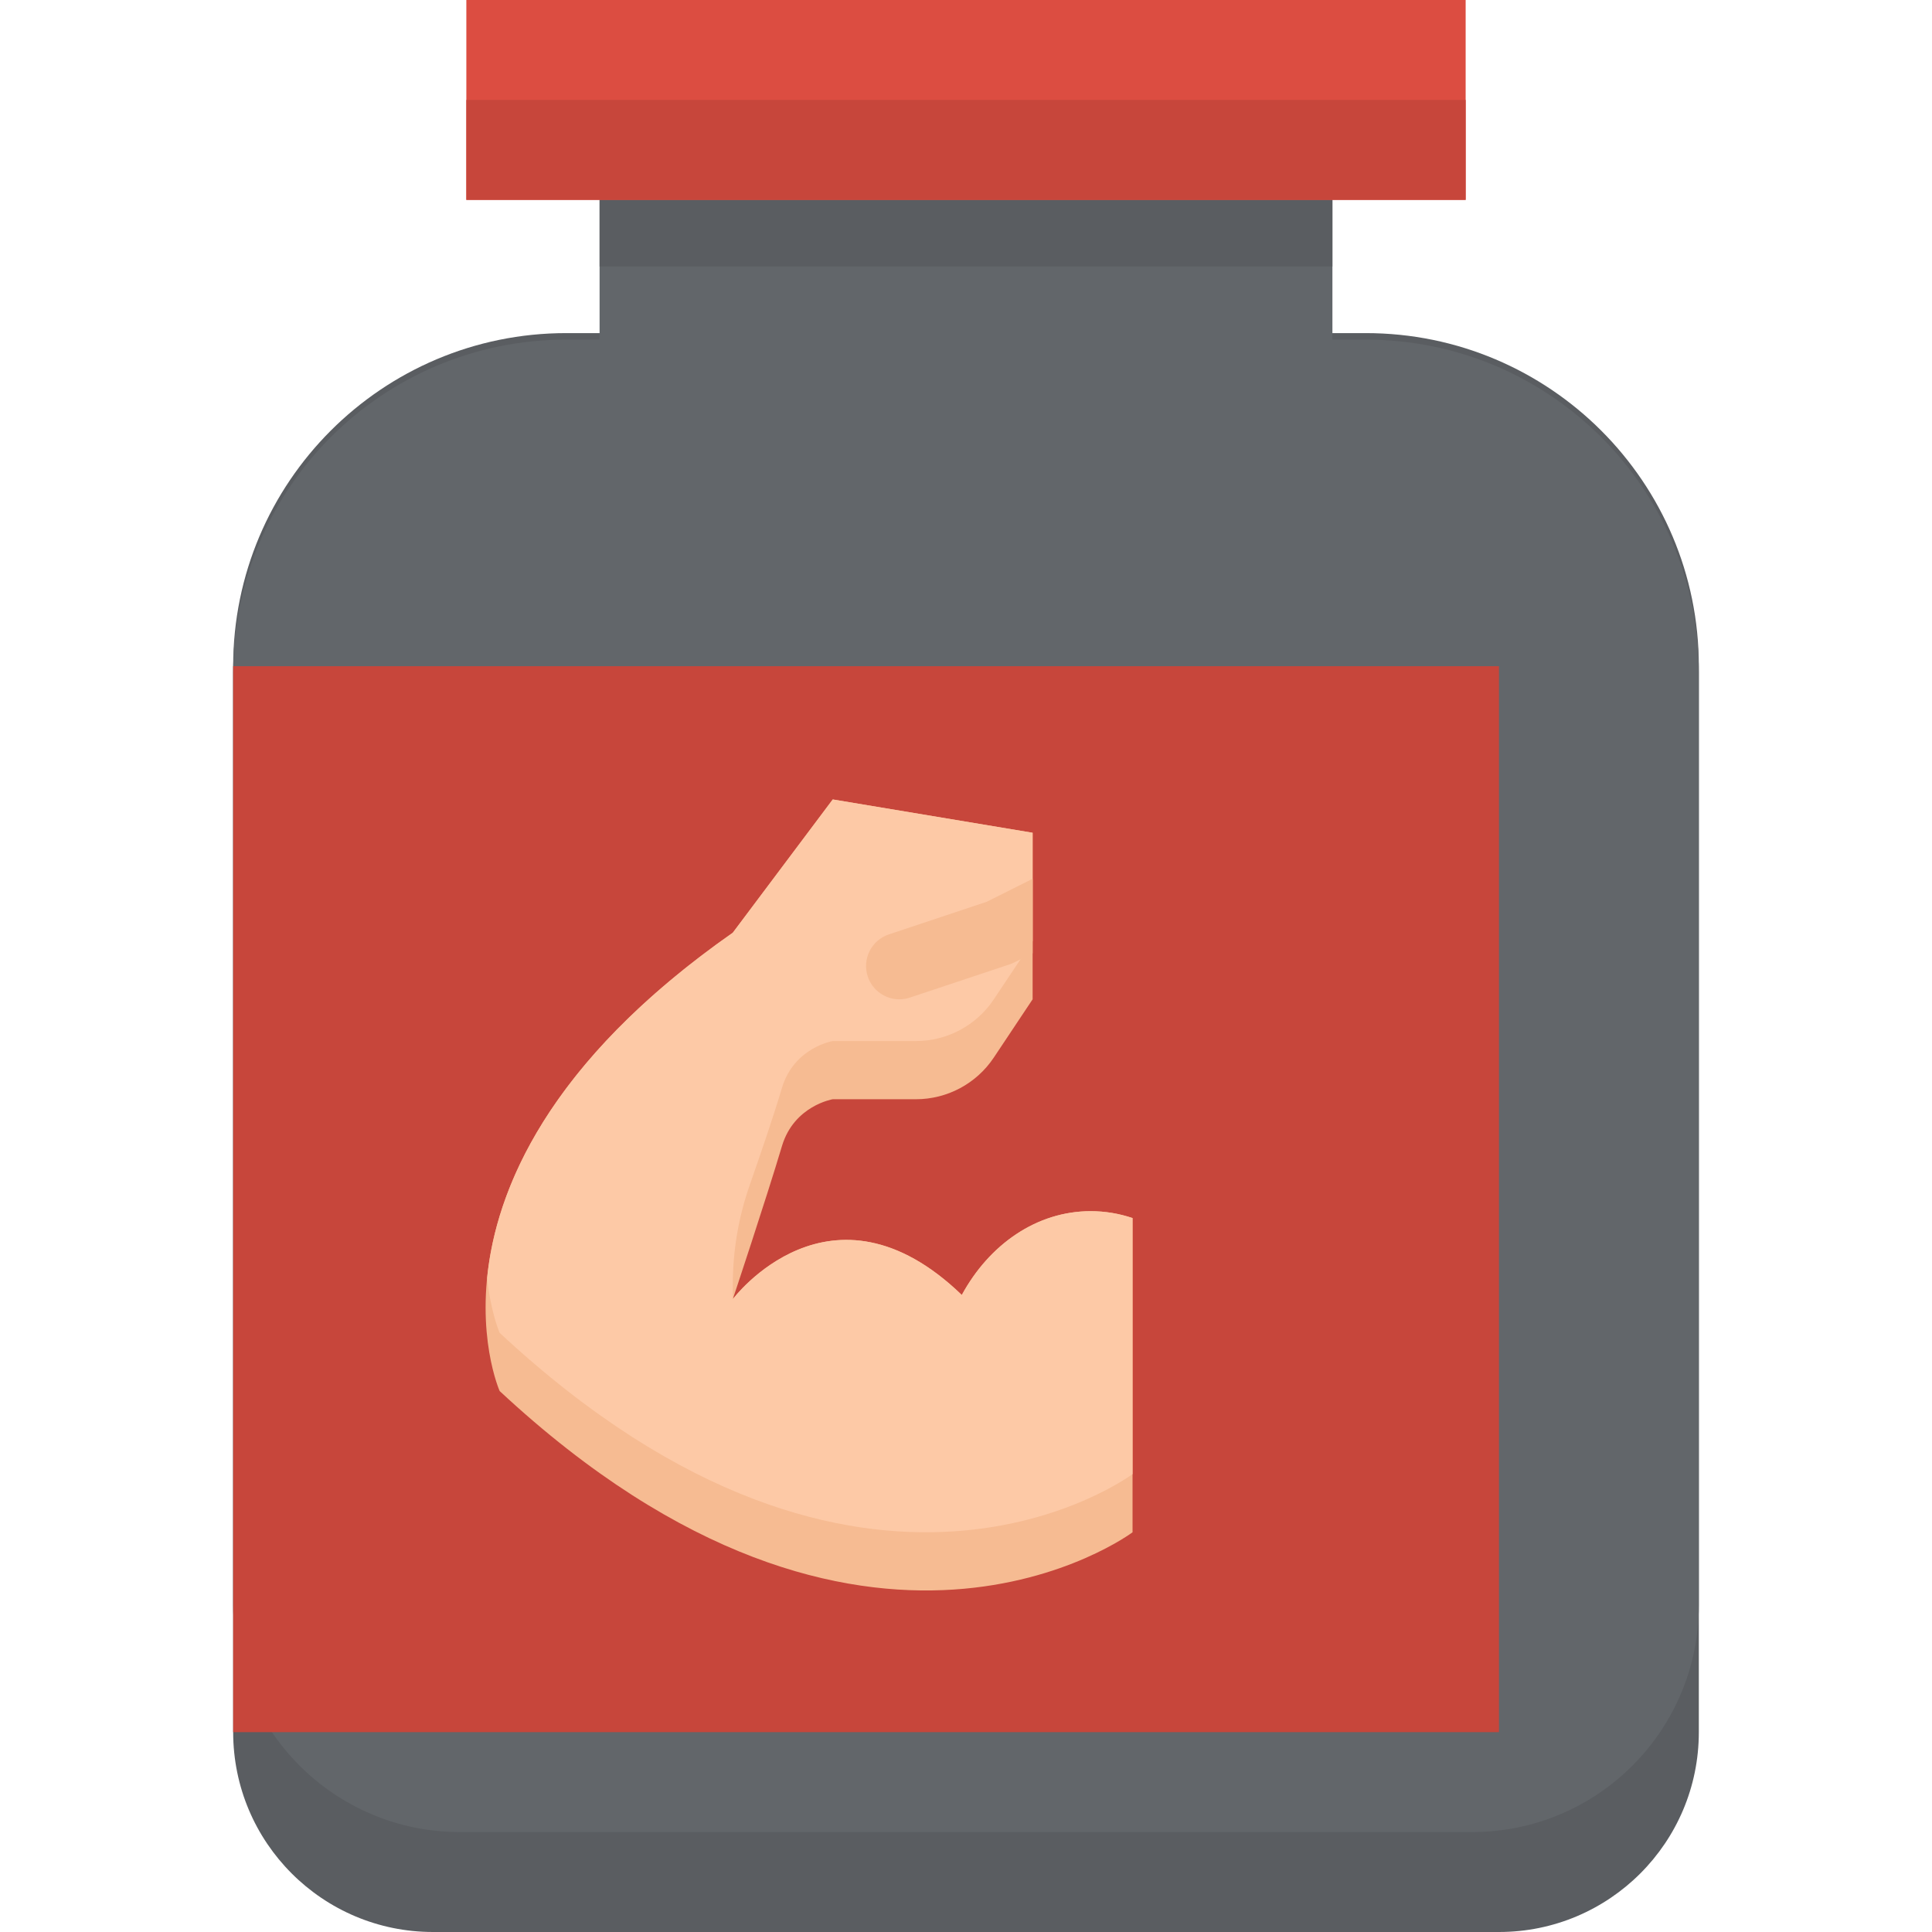 <?xml version="1.0" encoding="iso-8859-1"?>
<!-- Generator: Adobe Illustrator 19.0.0, SVG Export Plug-In . SVG Version: 6.00 Build 0)  -->
<svg version="1.1" id="Capa_1" xmlns="http://www.w3.org/2000/svg" xmlns:xlink="http://www.w3.org/1999/xlink" x="0px" y="0px"
	 viewBox="0 0 512 512" style="enable-background:new 0 0 512 512;" xml:space="preserve">
<path style="fill:#5A5D61;" d="M397.241,512H114.759c-29.255,0-52.966-23.711-52.966-52.966V176.552
	c0-48.755,39.521-88.276,88.276-88.276h211.862c48.755,0,88.276,39.521,88.276,88.276v282.483
	C450.207,488.289,426.496,512,397.241,512z"/>
<path style="fill:#62666A;" d="M361.931,90.006H150.069c-48.755,0-88.276,39.521-88.276,88.276v247.137
	c0,33.192,26.906,60.098,60.098,60.098h268.217c33.201,0,60.098-26.906,60.098-60.098V178.282
	C450.207,129.527,410.686,90.006,361.931,90.006z"/>
<rect x="61.793" y="176.552" style="fill:#C7463B;" width="335.448" height="282.483"/>
<rect x="158.897" y="41.931" style="fill:#62666A;" width="194.207" height="54.069"/>
<rect x="158.897" y="52.966" style="fill:#5A5D61;" width="194.207" height="17.655"/>
<path style="fill:#F6BB92;" d="M194.207,344.276c0,0,25.927-34.569,60.681-1.095l0,0c7.256-13.347,19.818-22.21,34.145-22.21
	c3.849,0,7.574,0.636,11.105,1.827v3.822v79.448c0,0-70.621,52.966-167.724-37.429c0,0-26.483-59.674,61.793-121.468l26.483-35.31
	l52.966,8.828v44.138l-10.293,15.448c-4.599,6.894-12.341,11.034-20.63,11.034H220.69c0,0-10.258,1.677-13.462,12.412
	C203.034,317.793,194.207,344.276,194.207,344.276"/>
<path style="fill:#FDC9A6;" d="M254.888,343.181L254.888,343.181c-34.754-33.474-60.681,1.095-60.681,1.095l0,0v-3.928
	c0-8.951,1.51-17.814,4.467-26.262c2.816-8.042,6.338-18.335,8.554-25.777c3.204-10.743,13.462-12.42,13.462-12.42h22.042
	c8.289,0,16.022-4.14,20.621-11.034l10.302-15.448V220.69l-52.966-8.828l-26.483,35.31c-49.302,34.516-62.799,68.352-65.112,91.516
	c0.953,9.154,3.319,14.53,3.319,14.53c97.103,90.394,167.724,37.429,167.724,37.429v-64.026v-3.822
	c-3.531-1.192-7.256-1.827-11.105-1.827C274.706,320.971,262.135,329.834,254.888,343.181z"/>
<path style="fill:#F6BB92;" d="M238.345,264.828c0.918,0,1.863-0.15,2.79-0.459l26.483-8.828c0.397-0.132,0.786-0.282,1.156-0.477
	l4.882-2.436v-19.738l-12.217,6.109l-25.891,8.633c-4.617,1.536-7.124,6.532-5.579,11.167
	C231.203,262.488,234.646,264.828,238.345,264.828z"/>
<rect x="123.586" style="fill:#DC4D41;" width="264.828" height="52.966"/>
<rect x="123.586" y="26.483" style="fill:#C7463B;" width="264.828" height="26.483"/>
<g>
</g>
<g>
</g>
<g>
</g>
<g>
</g>
<g>
</g>
<g>
</g>
<g>
</g>
<g>
</g>
<g>
</g>
<g>
</g>
<g>
</g>
<g>
</g>
<g>
</g>
<g>
</g>
<g>
</g>
</svg>

